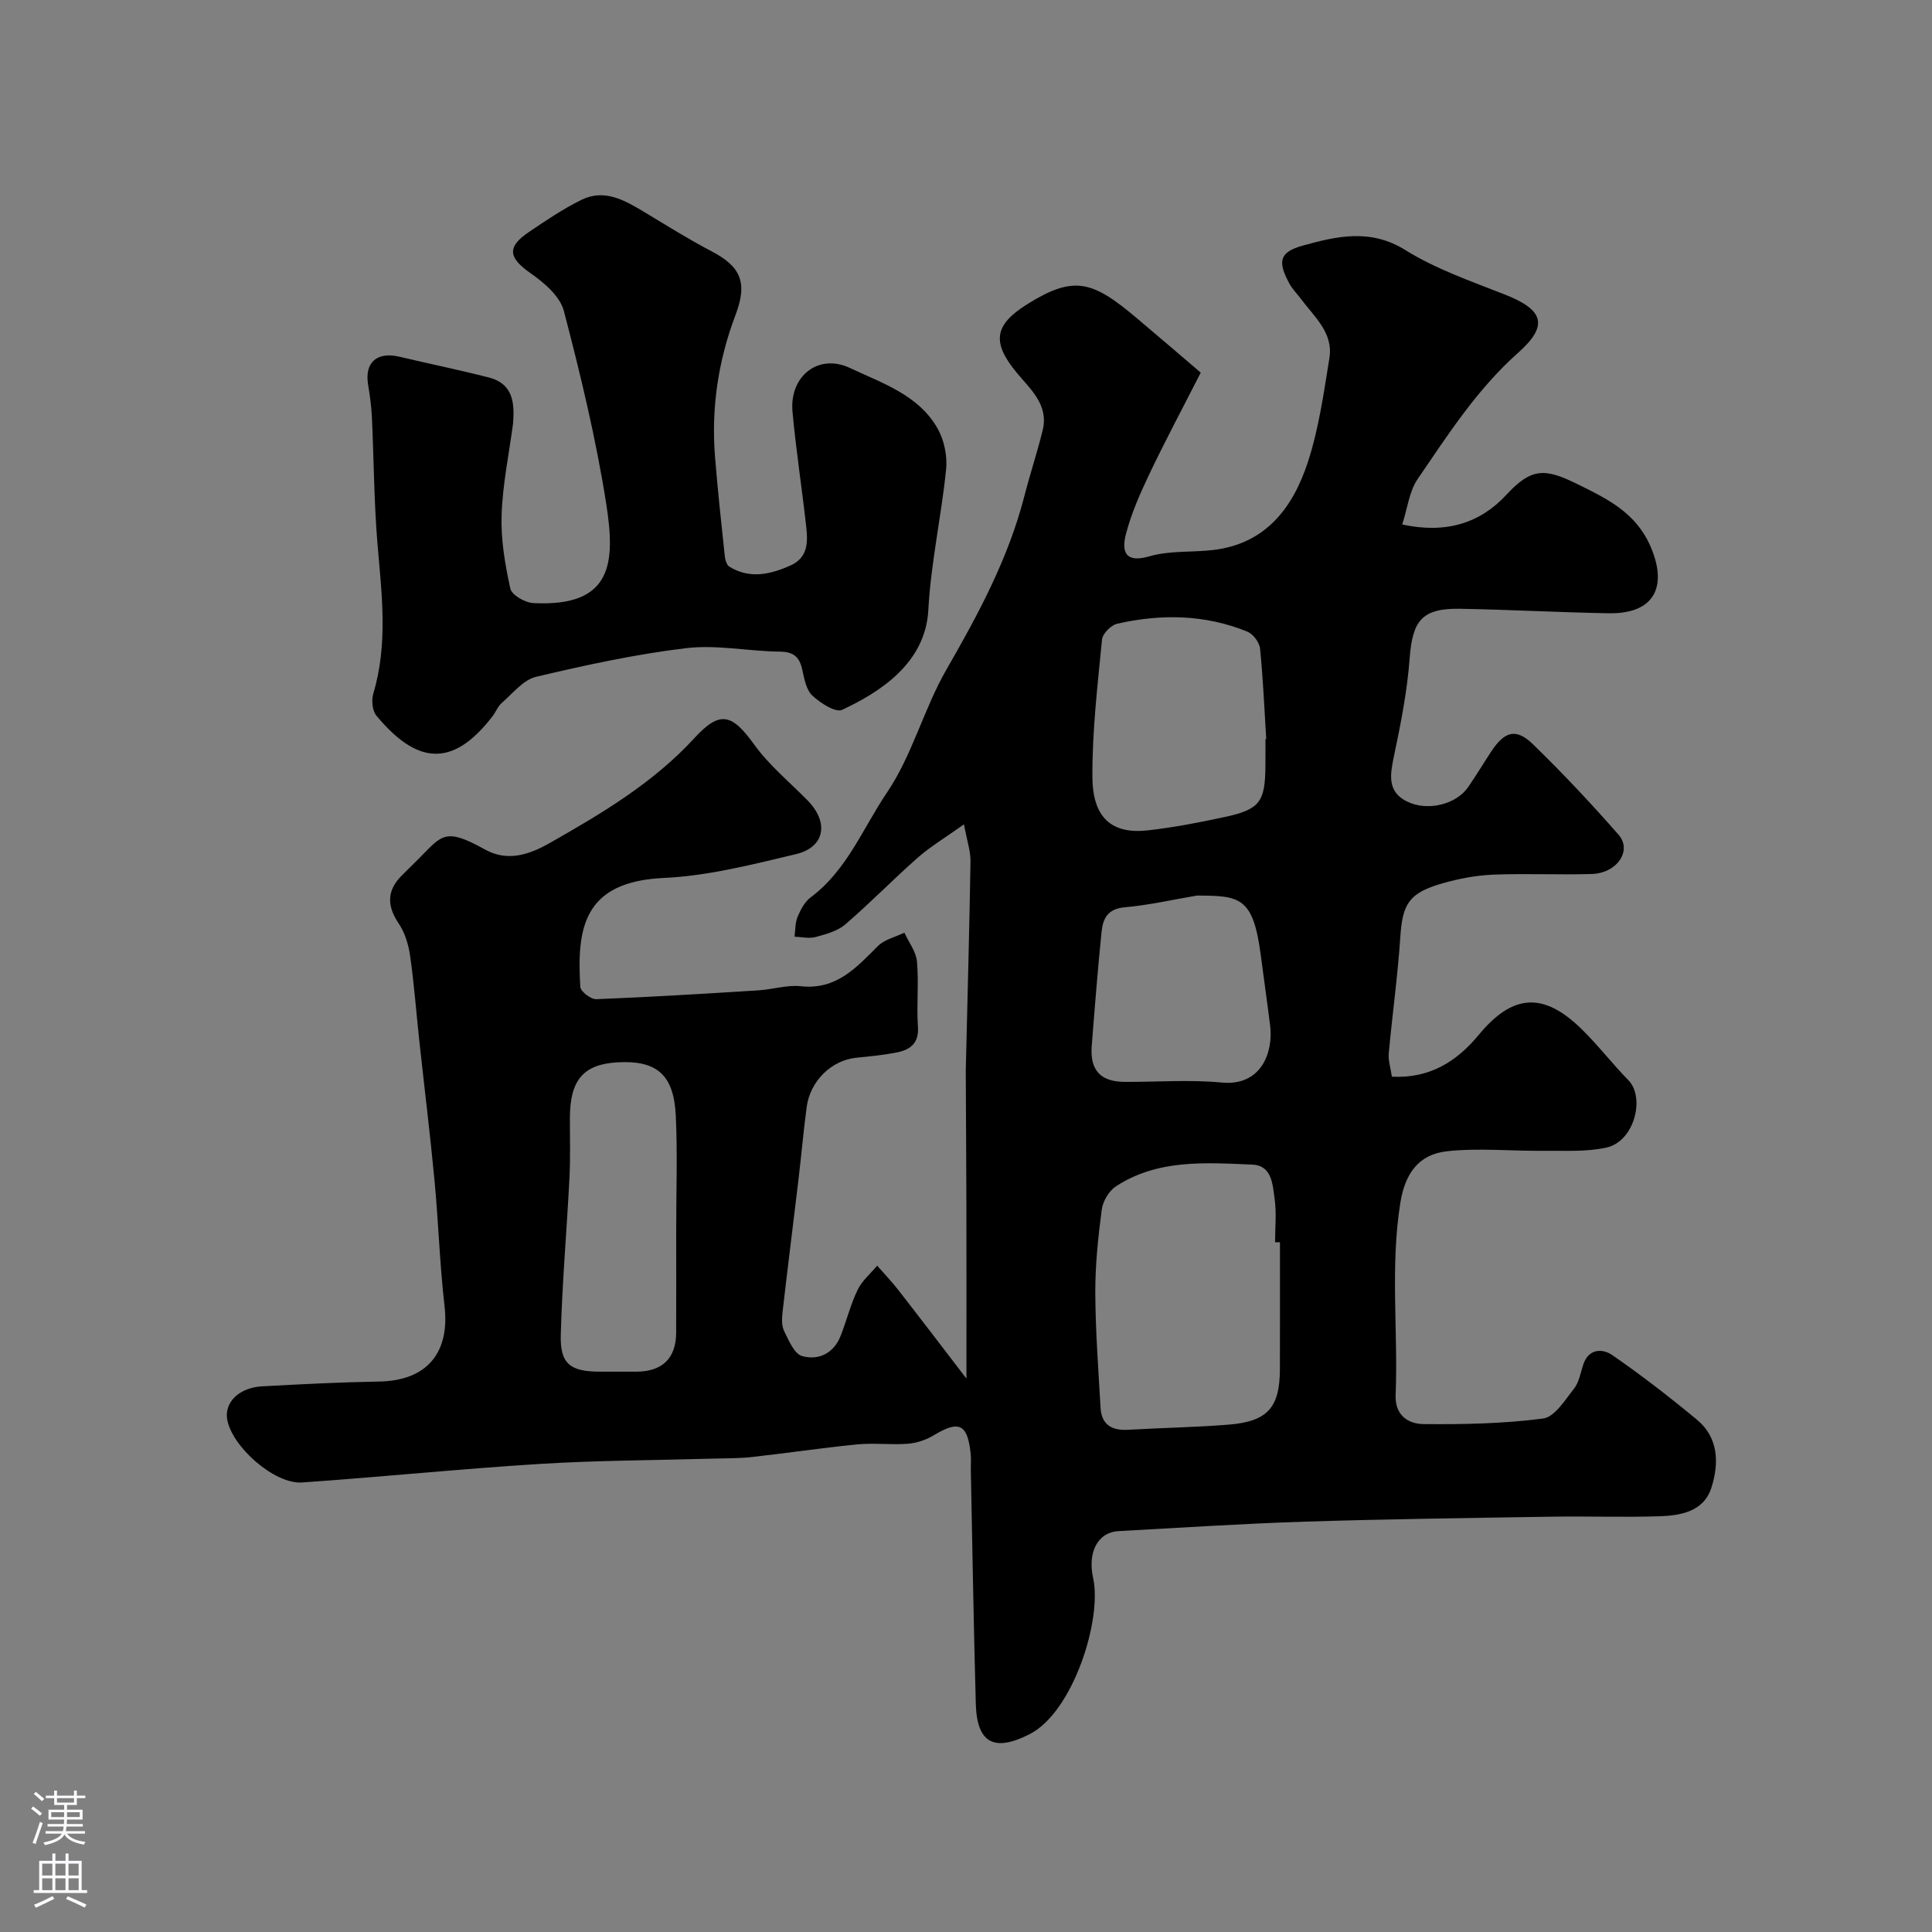 <svg enable-background="new 0 0 400 400" viewBox="0 0 400 400" xmlns="http://www.w3.org/2000/svg"><rect x="0" y="0" width="400" height="400" fill="#808080" stroke="none"/><path d="m200.09 285.42c0-13.21.02-24.71-.01-36.21-.02-9.2-.09-18.4-.13-27.6 0-.5.03-1 .04-1.5.33-13.93.72-27.87.94-41.8.03-2.12-.73-4.25-1.35-7.64-3.91 2.79-6.97 4.61-9.6 6.93-5.09 4.48-9.83 9.37-14.97 13.79-1.62 1.39-4 2.03-6.14 2.61-1.35.37-2.91-.02-4.37-.07.19-1.38.11-2.87.63-4.1.62-1.48 1.47-3.12 2.71-4.04 7.52-5.6 10.83-14.36 15.81-21.72 5.22-7.71 7.6-17.27 12.28-25.41 6.61-11.48 12.83-23.02 16.15-35.93 1.17-4.56 2.66-9.05 3.79-13.62 1.33-5.34-2.63-8.59-5.45-12.04-5.15-6.28-4.53-9.83 2.25-14.08 9.66-6.04 13.47-4.88 22.57 2.78 4.72 3.97 9.4 8 13.36 11.38-3.88 7.61-7.39 14.17-10.58 20.88-1.93 4.05-3.79 8.23-4.91 12.55-.87 3.38-.35 6.12 4.86 4.6 4.18-1.22 8.81-.79 13.22-1.31 10.94-1.29 16.54-8.84 19.61-18.26 2.25-6.91 3.27-14.25 4.44-21.47.85-5.26-3.16-8.57-5.93-12.3-.78-1.05-1.74-1.99-2.35-3.12-2.5-4.58-2.1-6.53 2.8-7.88 7.03-1.94 13.97-3.58 21.23.95 6.3 3.92 13.53 6.42 20.5 9.16 8.12 3.18 9.21 6.41 2.82 12.09-8.5 7.55-14.53 16.96-20.82 26.17-1.72 2.52-2.07 5.97-3.18 9.38 9.03 1.95 16.09-.23 21.57-6.15 5.24-5.67 8.01-5.5 14.71-2.21 6.17 3.03 12.12 5.92 15.14 12.92 3.67 8.52.6 13.98-8.65 13.82-10.27-.18-20.53-.75-30.8-.93-7.88-.13-9.85 2.44-10.43 10.29-.5 6.79-1.85 13.56-3.25 20.24-.79 3.79-1.43 7.29 2.64 9.34 4.29 2.15 10.23.65 12.72-2.94 1.67-2.42 3.18-4.95 4.8-7.4 2.75-4.17 5.11-4.87 8.59-1.51 6.18 5.99 12.08 12.29 17.76 18.77 2.86 3.26-.32 7.96-5.54 8.12-6.83.21-13.67-.14-20.49.14-3.53.15-7.12.84-10.52 1.82-6.9 1.99-8.2 4.27-8.65 11.19-.53 8-1.65 15.96-2.38 23.96-.14 1.5.39 3.06.64 4.85 7.72.43 13.39-3.08 17.96-8.62 7.01-8.49 13.36-9.02 21.31-1.24 3.42 3.34 6.34 7.18 9.7 10.59 3.5 3.56 1.28 12.69-4.57 13.96-4.2.92-8.68.61-13.04.66-6.64.07-13.35-.62-19.92.09-6 .65-8.73 4.75-9.68 10.65-2.13 13.26-.45 26.57-.98 39.84-.17 4.17 2.6 5.97 5.77 6 8.26.08 16.59-.08 24.76-1.15 2.39-.31 4.54-3.83 6.41-6.19 1.05-1.33 1.34-3.28 1.9-4.97 1.12-3.39 4.02-3.34 6-1.98 6.05 4.17 11.88 8.69 17.54 13.38 4.52 3.74 4.58 9.06 3.01 14.04-1.57 4.99-6.37 5.82-10.86 5.96-7.32.23-14.66-.03-21.99.08-17.1.27-34.2.49-51.3 1.03-12.88.41-25.74 1.26-38.6 1.96-4.33.24-6.45 4.4-5.27 9.71 1.9 8.6-4.16 27.74-13.13 32.32-7.26 3.71-10.93 1.98-11.16-6.25-.45-16.09-.7-32.19-1.03-48.28-.02-1.17.09-2.34-.03-3.5-.65-6.21-2.41-7-7.65-3.84-1.57.95-3.52 1.61-5.35 1.75-3.48.27-7.02-.2-10.49.14-7.31.71-14.58 1.81-21.88 2.62-2.63.29-5.3.24-7.95.32-11.96.35-23.95.36-35.89 1.1-16.42 1.02-32.8 2.7-49.22 3.84-5.73.4-14.58-7.45-15.51-13.11-.57-3.49 2.48-6.53 7.2-6.79 8.09-.45 16.19-.85 24.3-1 9.79-.17 14.62-5.88 13.51-15.58-1-8.66-1.26-17.4-2.08-26.08-.91-9.62-2.1-19.21-3.14-28.82-.64-5.87-1.07-11.76-1.9-17.59-.33-2.32-1.06-4.81-2.35-6.72-2.53-3.75-2.5-6.95.74-10.1 1.19-1.16 2.37-2.34 3.55-3.52 4.68-4.74 5.33-6.32 13.53-1.75 4.76 2.66 9.34 1 13.48-1.36 10.77-6.12 21.4-12.43 29.93-21.73 5.29-5.76 7.76-4.99 12.37 1.4 3.08 4.27 7.29 7.73 11.02 11.53 4.47 4.54 3.63 9.7-2.4 11.13-9.02 2.15-18.19 4.51-27.38 4.93-16.66.77-18.01 10.44-17.26 22.56.06.95 2.18 2.58 3.29 2.54 11.2-.44 22.4-1.13 33.59-1.83 2.94-.18 5.92-1.16 8.78-.85 7.34.79 11.46-3.83 15.94-8.31 1.38-1.38 3.63-1.87 5.49-2.78.91 1.99 2.43 3.93 2.61 5.98.4 4.46-.11 9 .2 13.48.24 3.52-1.67 4.81-4.47 5.36-2.72.53-5.51.79-8.27 1.07-5.13.51-9.57 4.77-10.3 10.23-.67 5.03-1.11 10.09-1.71 15.13-1.08 9.1-2.24 18.2-3.28 27.3-.15 1.29-.22 2.82.32 3.92.96 1.94 2.1 4.74 3.73 5.19 3.36.95 6.53-.53 7.96-4.15 1.25-3.16 2.06-6.52 3.53-9.56.9-1.88 2.67-3.35 4.05-5.01 1.44 1.65 2.97 3.24 4.32 4.97 4.53 5.81 9 11.68 14.16 18.41zm64.91-28.23c-.34 0-.67 0-1.01 0 0-2.99.32-6.03-.09-8.97-.41-2.93-.54-6.93-4.61-7.1-9.67-.4-19.54-1.17-28.22 4.48-1.45.94-2.73 3.07-2.96 4.81-.75 5.69-1.36 11.46-1.34 17.19.03 7.96.64 15.91 1.09 23.87.2 3.54 2.37 4.75 5.73 4.55 6.91-.4 13.84-.51 20.74-1.06 8.12-.65 10.64-3.52 10.66-11.52.03-8.75.01-17.5.01-26.25zm-3-104.17c.05 0 .11-.01.16-.01-.39-6.25-.65-12.51-1.28-18.74-.13-1.27-1.43-3.01-2.62-3.49-8.76-3.58-17.86-3.71-26.97-1.64-1.27.29-3.01 2.05-3.13 3.26-.91 9.48-2.05 18.99-1.99 28.49.05 8.47 4.05 11.85 11.44 11.03 5.33-.59 10.62-1.62 15.87-2.75 7.36-1.57 8.47-3.12 8.51-10.68.02-1.81.01-3.64.01-5.47zm-122 101.49c0-7.81.28-15.64-.08-23.43-.38-8.4-3.76-11.6-12.03-11.14-6.96.39-9.88 3.52-9.9 11.46-.01 4.15.12 8.32-.09 12.46-.55 10.85-1.51 21.68-1.8 32.53-.16 6.03 1.99 7.6 8.18 7.6 2.49 0 4.99.01 7.48 0 5.38-.03 8.2-2.77 8.23-8.04.03-7.14.01-14.29.01-21.44zm107.8-69.09c-4.99.84-9.95 1.99-14.97 2.43-3.56.31-4.5 2.41-4.77 5.14-.79 7.85-1.42 15.71-2.03 23.58-.39 5 1.83 7.4 6.8 7.42 6.7.04 13.45-.5 20.08.14 8.29.8 10.74-6.36 10.06-11.79-.61-4.87-1.31-9.72-1.94-14.58-1.58-12.07-4.31-12.32-13.23-12.34z" fill="#010000"/><path d="m106.23 87.64c-.84 6.33-2.17 12.64-2.38 18.99-.17 5.07.71 10.25 1.81 15.23.29 1.33 3.05 2.92 4.74 3 16.49.85 17.01-8.39 15.12-20.51-2.11-13.46-5.33-26.78-8.78-39.98-.79-3.02-4.07-5.84-6.87-7.79-4.58-3.19-5.01-5.42-.36-8.55 3.51-2.37 7.05-4.77 10.84-6.64 4.81-2.38 9 .09 13.08 2.53 4.58 2.75 9.11 5.61 13.84 8.08 5.92 3.09 7.62 6.31 5.04 13.13-3.63 9.57-5.08 19.35-4.27 29.49.55 6.87 1.3 13.73 2.03 20.59.08.75.4 1.79.96 2.13 4.21 2.57 8.41 1.6 12.58-.24 3.66-1.61 3.67-4.79 3.32-7.96-.88-7.97-2.12-15.9-2.85-23.88-.68-7.37 5.35-12.16 11.9-9.07 6.68 3.15 14.24 5.58 18.17 12.58 1.35 2.4 2.01 5.68 1.73 8.43-.99 9.73-3.16 19.37-3.68 29.11-.6 11.13-10.27 17.11-17.84 20.65-1.36.64-4.53-1.41-6.17-2.95-1.27-1.19-1.68-3.48-2.09-5.37-.58-2.66-1.82-3.7-4.69-3.73-6.45-.07-13-1.47-19.32-.72-10.47 1.25-20.85 3.51-31.12 5.94-2.64.63-4.81 3.44-7.07 5.39-.83.72-1.25 1.9-1.95 2.8-8.47 11.02-15.89 9.63-24.02-.15-.86-1.03-1.05-3.23-.63-4.61 3.06-10.25 1.74-20.53.86-30.88-.73-8.73-.75-17.52-1.16-26.28-.11-2.27-.42-4.54-.79-6.78-.75-4.58 1.82-6.87 6.51-5.76 6.17 1.46 12.38 2.73 18.51 4.3 4.99 1.29 5.32 5.21 5 9.48z" fill="#010000"/><g fill="#fbfafc"><path d="m6.44 374.46.42-.45c.65.47 1.27.95 1.85 1.44l-.45.49c-.65-.56-1.25-1.06-1.82-1.48m.93 7.33-.63-.26c.55-1.36 1.05-2.8 1.52-4.33.19.1.38.19.59.27-.46 1.29-.95 2.73-1.48 4.32m-.38-10.38.44-.42c.43.34 1.01.82 1.74 1.44l-.49.49c-.53-.51-1.09-1.01-1.69-1.51m2.5.35h1.72v-1.04h.59v1.04h3.52v-1.04h.59v1.04h1.75v.53h-1.75v1.42h-2.03v.97h3.22v2.03h-3.24c0 .35-.01.66-.03.93h3.32v.53h-3.37c-.03.27-.08.58-.15.94h3.96v.53h-3.71c.67.92 1.93 1.48 3.79 1.68-.13.24-.23.44-.29.59-2.13-.38-3.48-1.08-4.04-2.12-.43.97-1.77 1.72-4.03 2.23-.09-.19-.2-.37-.33-.55 2.1-.42 3.37-1.03 3.81-1.83h-3.36v-.53h3.58c.08-.29.13-.61.16-.94h-3.33v-.53h3.39c.02-.27.04-.58.04-.93h-3.23v-2.03h3.25v-.97h-2.07v-1.42h-1.73zm1.12 3.44v1h2.65c.01-.3.02-.44.01-.4v-.25-.35zm1.19-2h3.52v-.91h-3.52zm4.71 2h-2.63v.59c0 .15-.01.28-.01.4h2.64z"/><path d="m13.56 383.74h.63v1.52h2.72v6.07h1.13v.6h-11.06v-.6h1.13v-6.07h2.73v-1.52h.63v1.52h2.1v-1.52zm-2.69 8.83.38.56c-1.24.63-2.53 1.25-3.85 1.85-.1-.21-.21-.42-.34-.63 1.36-.55 2.63-1.15 3.81-1.78m-2.13-4.27h2.1v-2.45h-2.1zm0 3.04h2.1v-2.46h-2.1zm2.72-3.04h2.1v-2.45h-2.1zm0 3.04h2.1v-2.46h-2.1zm6.07 3.6c-1.41-.71-2.7-1.3-3.86-1.78l.35-.56c1.45.62 2.75 1.19 3.88 1.72zm-1.25-9.09h-2.1v2.45h2.1zm-2.09 5.49h2.1v-2.45h-2.1z"/></g></svg>